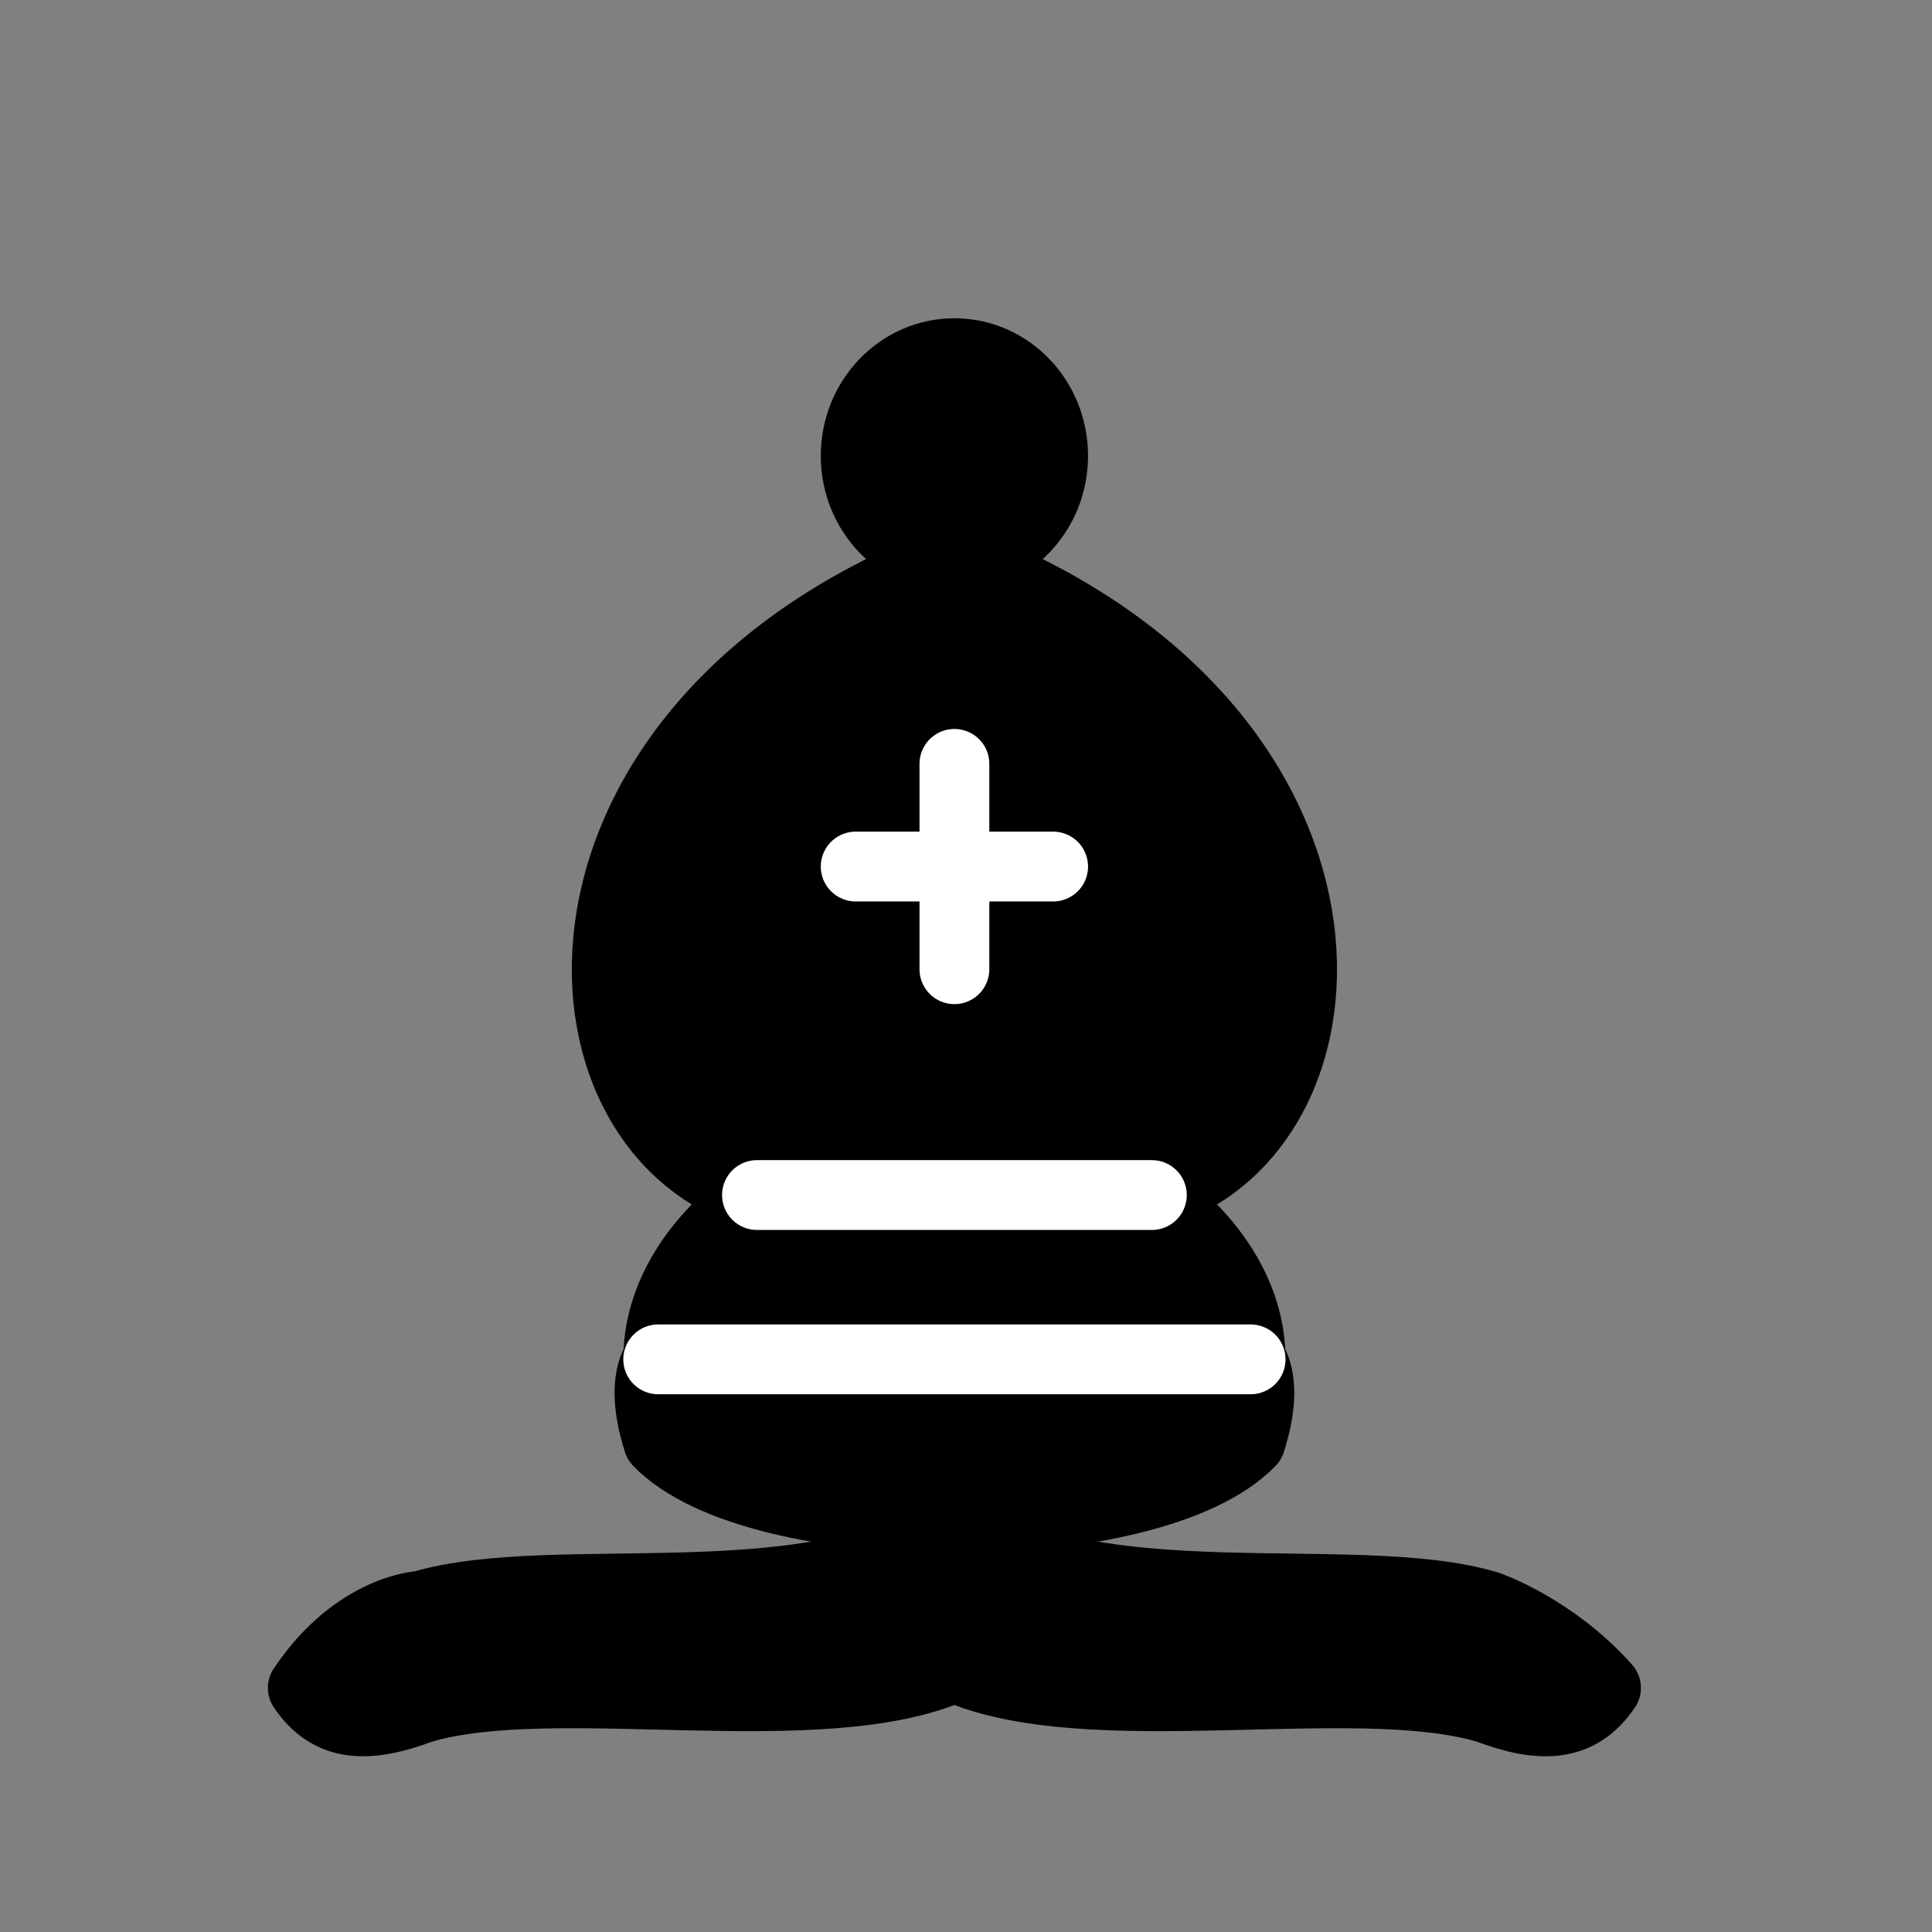 <?xml version="1.0" encoding="UTF-8" standalone="no"?>
<!-- Created with Inkscape (http://www.inkscape.org/) -->

<svg
   xmlns:dc="http://purl.org/dc/elements/1.1/"
   xmlns:cc="http://creativecommons.org/ns#"
   xmlns:rdf="http://www.w3.org/1999/02/22-rdf-syntax-ns#"
   xmlns:svg="http://www.w3.org/2000/svg"
   xmlns="http://www.w3.org/2000/svg"
   xmlns:sodipodi="http://sodipodi.sourceforge.net/DTD/sodipodi-0.dtd"
   xmlns:inkscape="http://www.inkscape.org/namespaces/inkscape"
   width="11mm"
   height="11mm"
   viewBox="0 0 11 11"
   version="1.1"
   id="svg8"
   sodipodi:docname="black_bishop.svg"
   inkscape:version="0.92.4 (5da689c313, 2019-01-14)">
  <rect x="0" y="0" width="11" height="11" fill="#808080" stroke="none"/>
  <defs
     id="defs2" />
  <sodipodi:namedview
     id="base"
     pagecolor="#ffffff"
     bordercolor="#666666"
     borderopacity="1.0"
     inkscape:pageopacity="0.0"
     inkscape:pageshadow="2"
     inkscape:zoom="2.8"
     inkscape:cx="181.10377"
     inkscape:cy="-3.2472745"
     inkscape:document-units="mm"
     inkscape:current-layer="Sprite"
     showgrid="false"
     inkscape:window-width="1920"
     inkscape:window-height="1017"
     inkscape:window-x="-8"
     inkscape:window-y="425"
     inkscape:window-maximized="1" />
  <g
     inkscape:label="Layer 1"
     inkscape:groupmode="layer"
     id="layer1"
     transform="translate(0,-286)">
    <g
       id="Sprite"
       transform="matrix(0.265,0,0,0.265,47.127,33.632)"
       style="fill:none;stroke:none;stroke-width:1">
      <g
         transform="translate(-171.332,959.479)"
         id="bb"
         style="fill:none;stroke-width:1.5;stroke-linecap:round;stroke-linejoin:round">
        <g
           id="g935"
           style="fill:#000000;fill-rule:nonzero;stroke:#000000">
          <path
             id="path929"
             d="M 2.545,27.353 C 5.422,26.497 11.124,27.732 14,25.588 c 2.876,2.144 8.578,0.909 11.455,1.765 0,0 1.4,0.476 2.545,1.765 -0.577,0.856 -1.4,0.874 -2.545,0.441 C 22.578,28.703 16.876,29.965 14,28.676 11.124,29.965 5.422,28.703 2.545,29.559 1.397,29.991 0.574,29.974 0,29.118 1.149,27.406 2.545,27.353 2.545,27.353 Z"
             inkscape:connector-curvature="0" />
          <path
             id="path931"
             d="m 7.636,23.824 c 2.121,2.206 10.606,2.206 12.727,0 0.424,-1.324 0,-1.765 0,-1.765 0,-2.206 -2.121,-3.529 -2.121,-3.529 C 22.909,17.206 23.333,8.382 14,4.853 4.667,8.382 5.091,17.206 9.758,18.529 c 0,0 -2.121,1.324 -2.121,3.529 0,0 -0.424,0.441 0,1.765 z"
             inkscape:connector-curvature="0" />
          <path
             id="path933"
             d="m 16.121,2.647 c 0,1.218 -0.95,2.206 -2.121,2.206 -1.172,0 -2.121,-0.988 -2.121,-2.206 0,-1.218 0.95,-2.206 2.121,-2.206 1.172,0 2.121,0.988 2.121,2.206 z"
             inkscape:connector-curvature="0" />
        </g>
        <path
           id="path937"
           d="M 9.758,18.529 H 18.242 M 7.636,22.059 H 20.364 M 14,9.265 v 4.412 m -2.121,-2.206 h 4.242"
           inkscape:connector-curvature="0"
           style="stroke:#ffffff" />
      </g>
      <rect
         style="opacity:0.23;fill:none;fill-opacity:0.003;stroke:#fffffe;stroke-width:7.574;stroke-linecap:round;stroke-linejoin:round;stroke-miterlimit:4;stroke-dasharray:none;stroke-dashoffset:0;stroke-opacity:0.015"
         id="rect1088"
         width="41.575"
         height="41.575"
         x="-178.119"
         y="953.831" />
    </g>
  </g>
</svg>
